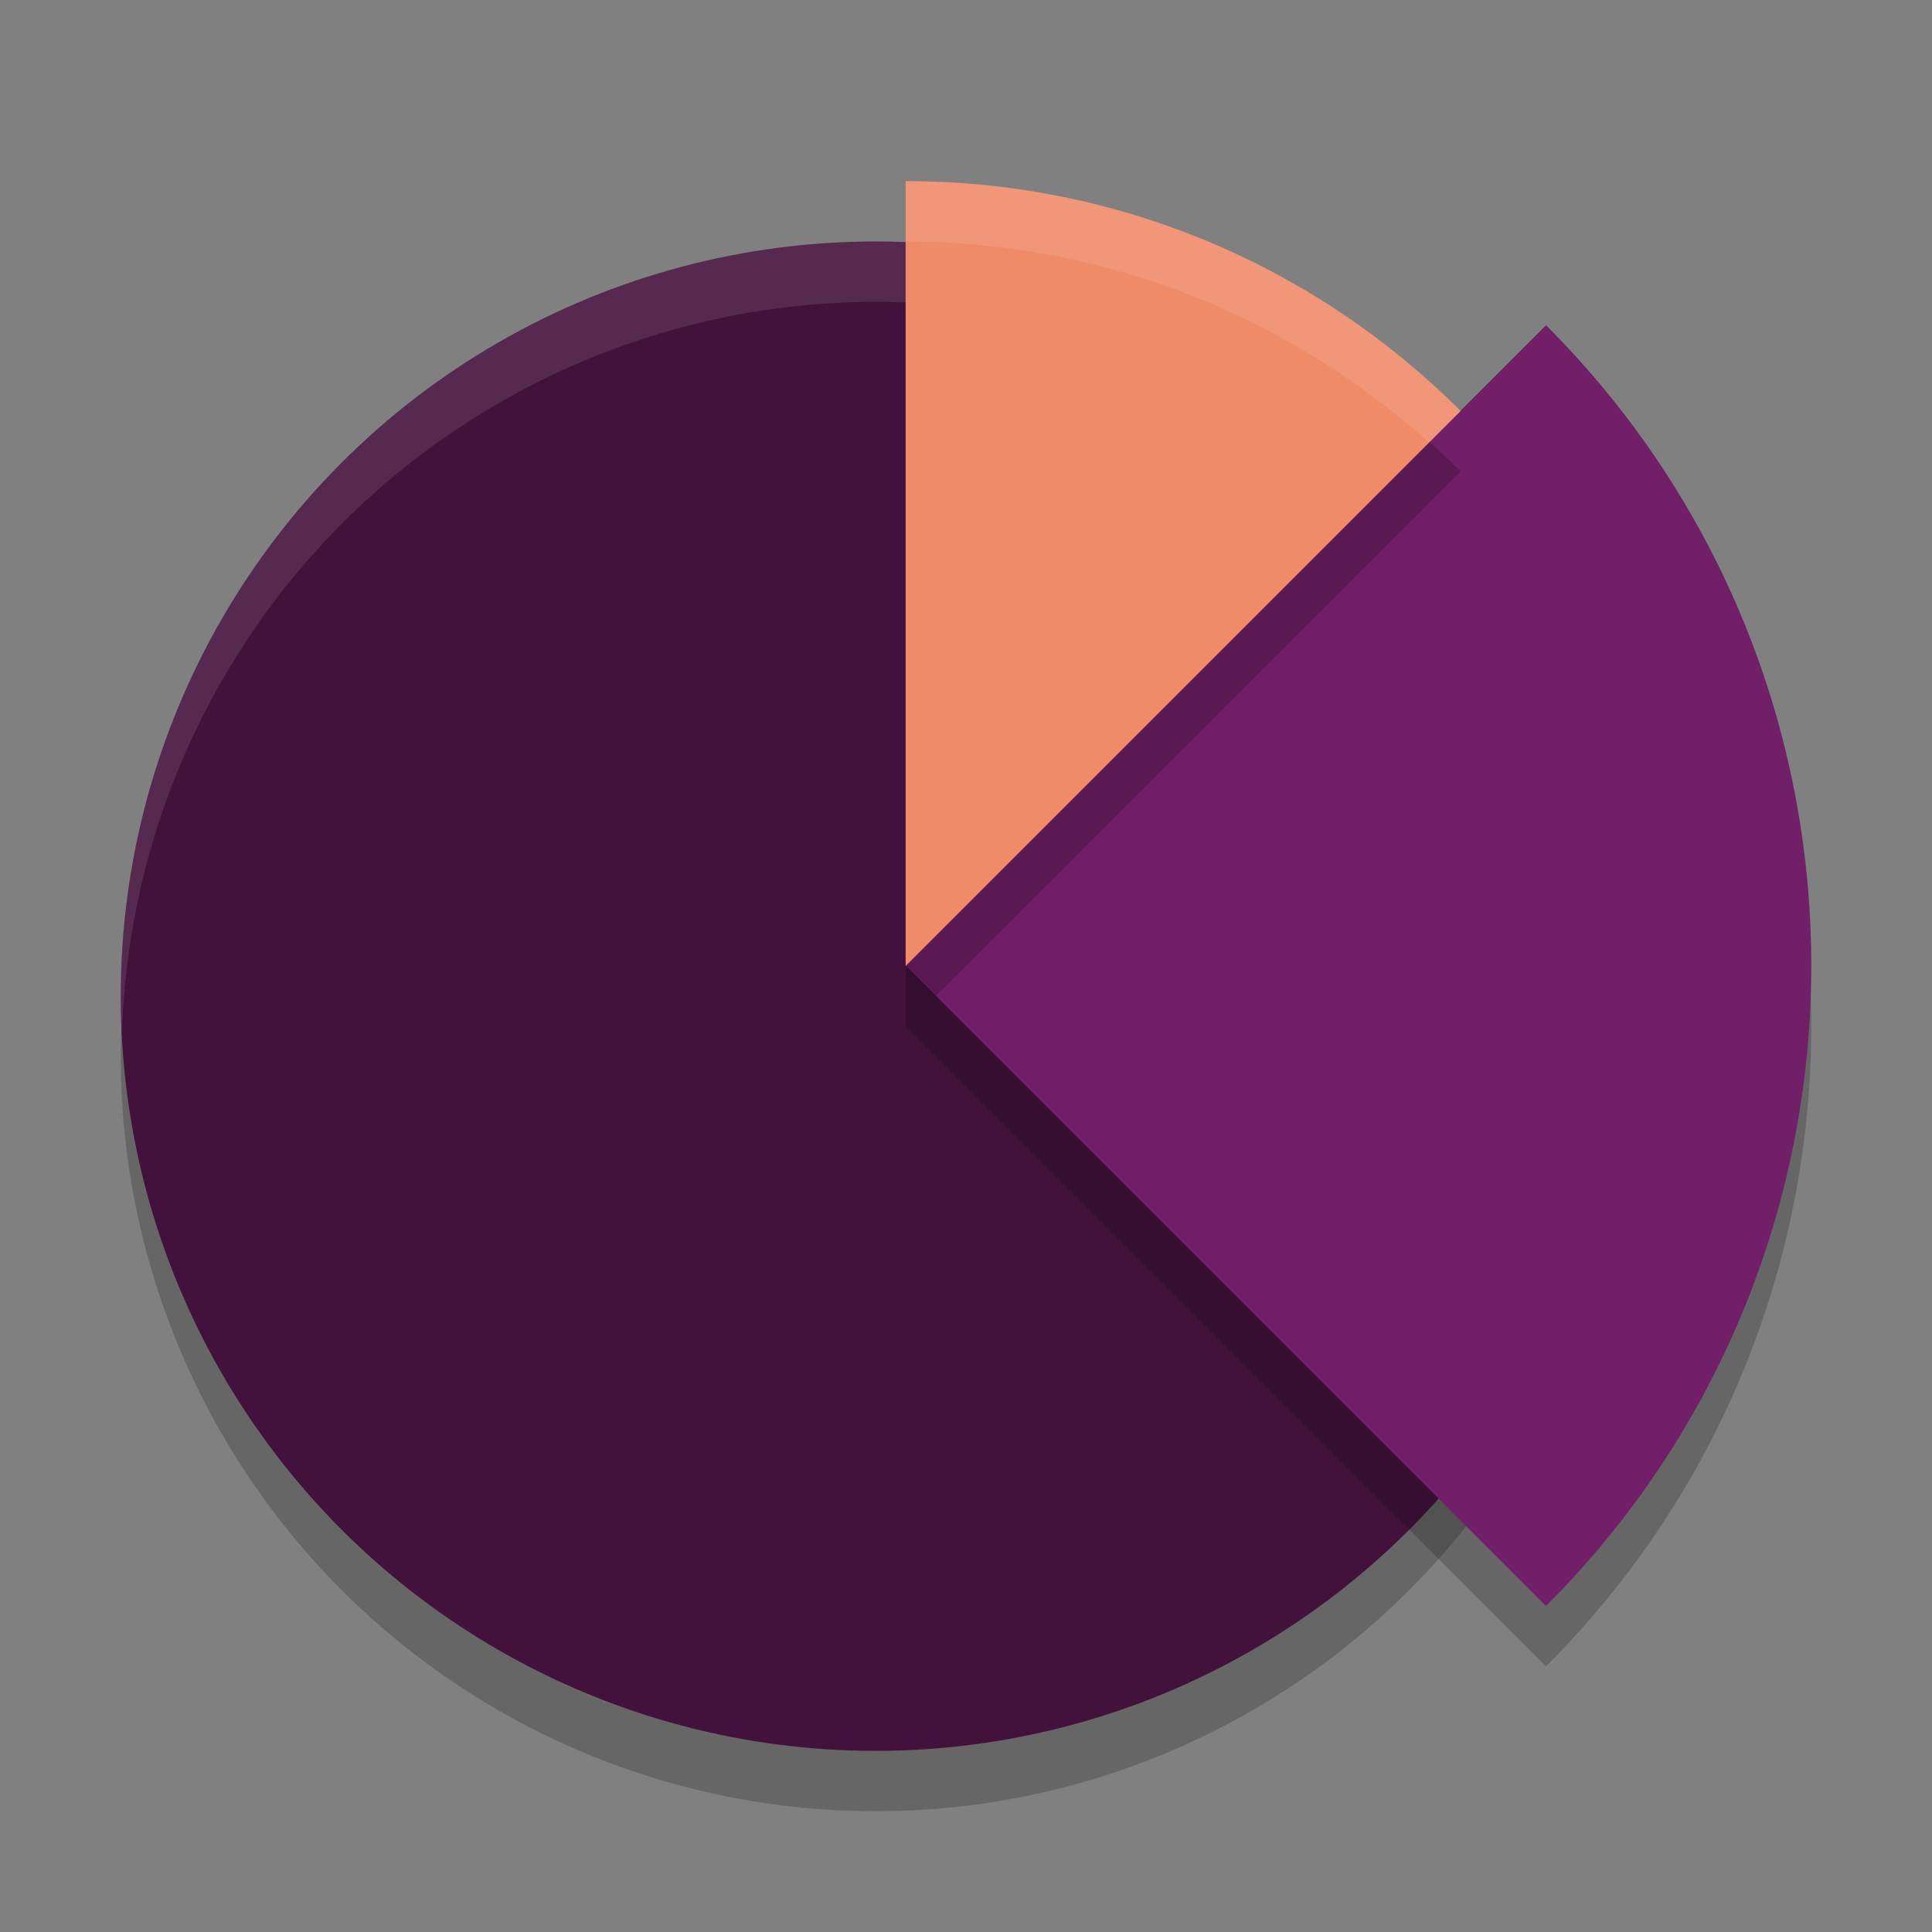 <svg xmlns="http://www.w3.org/2000/svg" width="32" height="32" version="1">
 <rect width="100%" height="100%" fill="#808080" stroke="none"/>
 <circle style="opacity:0.2" cx="14.5" cy="17.5" r="12.5"/>
 <circle style="fill:#42123d" cx="14.5" cy="16.5" r="12.5"/>
 <path style="opacity:0.1;fill:#ffffff" d="M 14.5,4 A 12.5,12.5 0 0 0 2,16.5 12.5,12.5 0 0 0 2.021,17.086 12.5,12.5 0 0 1 14.5,5 12.5,12.5 0 0 1 26.979,16.914 12.5,12.5 0 0 0 27,16.5 12.5,12.5 0 0 0 14.5,4 Z"/>
 <path style="opacity:0.2" d="M 25.607,27.6 15,16.993 25.607,6.387 c 5.858,5.858 5.858,15.355 0,21.213 z"/>
 <path style="fill:#701f68" d="M 25.607,26.6 15,15.993 25.607,5.387 c 5.858,5.858 5.858,15.355 0,21.213 z"/>
 <path style="opacity:0.2" d="m 15,4 0,13 9.193,-9.193 C 21.84,5.455 18.59,4 15,4 Z"/>
 <path style="fill:#ef8b69" d="m 15,3 0,13 9.193,-9.193 C 21.84,4.455 18.59,3 15,3 Z"/>
 <path style="opacity:0.1;fill:#ffffff" d="m 15,3 0,1 c 3.335,0 6.369,1.265 8.67,3.33 L 24.193,6.807 C 21.841,4.454 18.59,3 15,3 Z"/>
</svg>
